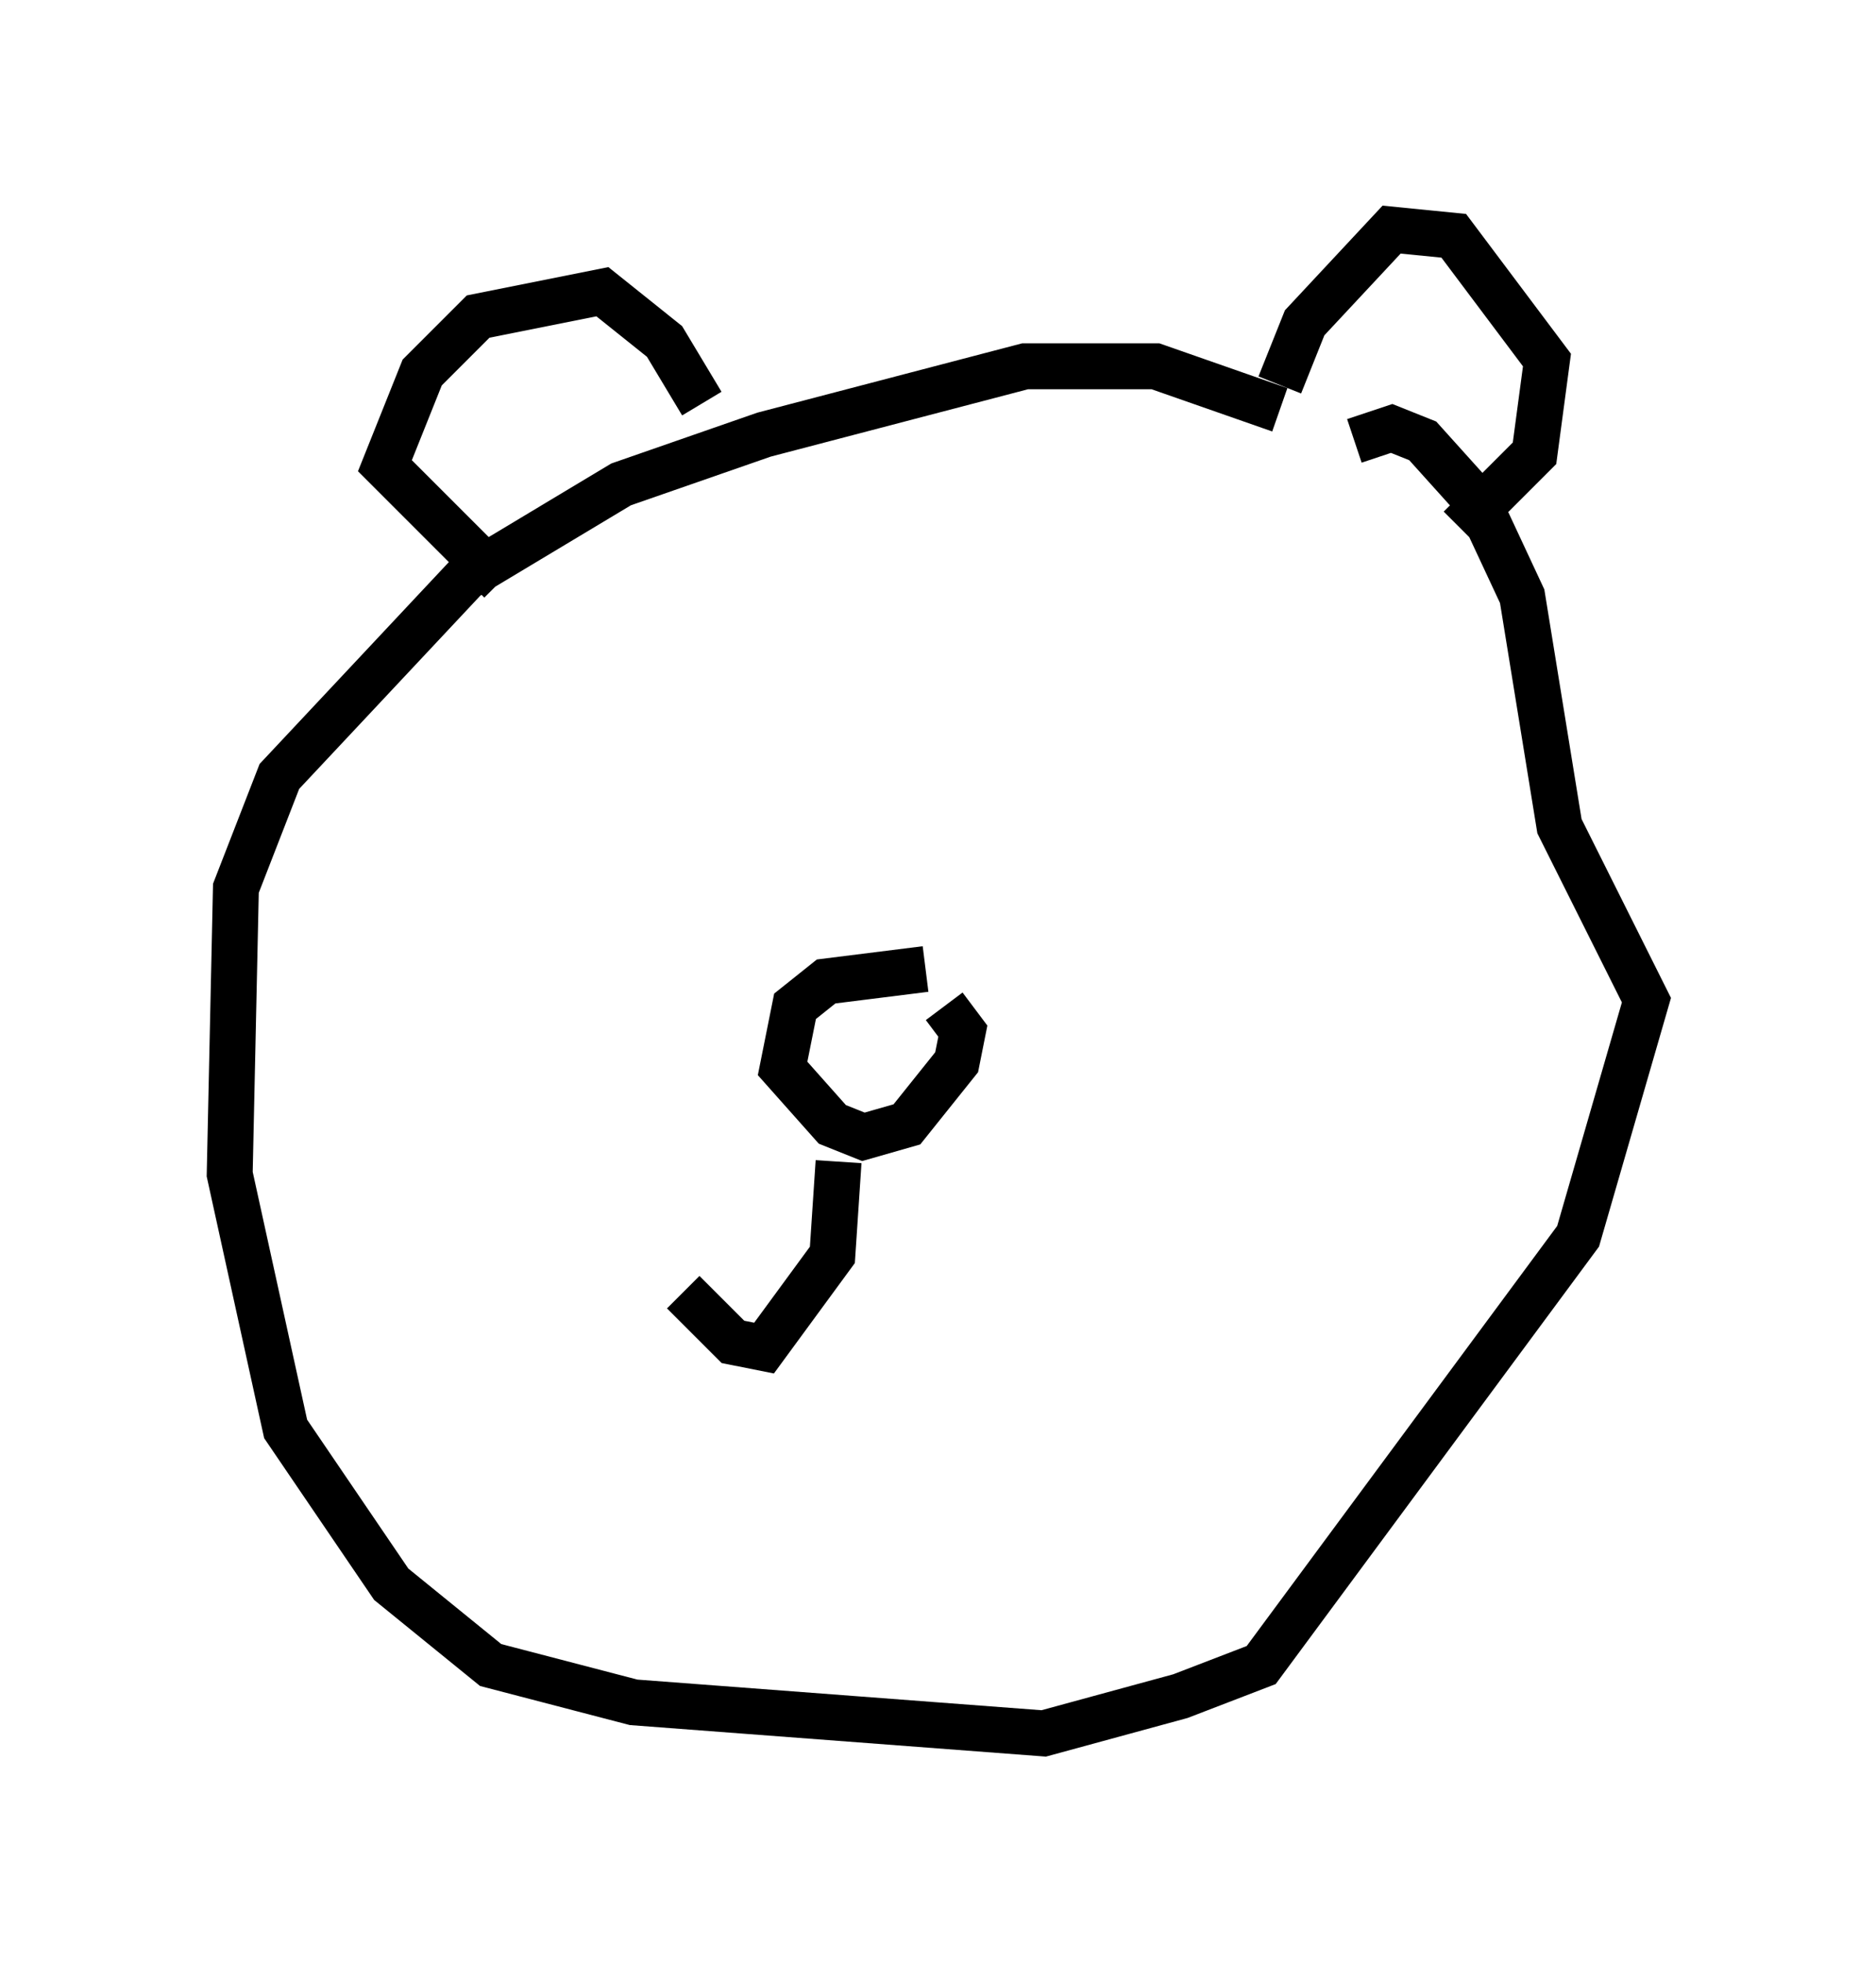 <?xml version="1.0" encoding="utf-8" ?>
<svg baseProfile="full" height="42.747" version="1.1" width="40.852" xmlns="http://www.w3.org/2000/svg" xmlns:ev="http://www.w3.org/2001/xml-events" xmlns:xlink="http://www.w3.org/1999/xlink"><defs /><rect fill="white" height="42.747" width="40.852" x="0" y="0" /><path d="M29.222, 10.007 m-1.353, -1.083 l-2.706, -0.947 -2.842, 0.0 l-5.683, 1.488 -3.112, 1.083 l-3.383, 2.03 -4.059, 4.33 l-0.947, 2.436 -0.135, 6.225 l1.218, 5.548 2.3, 3.383 l2.165, 1.759 3.112, 0.812 l8.931, 0.677 2.977, -0.812 l1.759, -0.677 6.901, -9.337 l1.488, -5.142 -1.894, -3.789 l-0.812, -5.007 -0.947, -2.03 l-1.218, -1.353 -0.677, -0.271 l-0.812, 0.271 m-1.624, -1.218 l0.541, -1.353 1.894, -2.03 l1.353, 0.135 2.03, 2.706 l-0.271, 2.03 -1.624, 1.624 m-16.509, -2.706 l-0.812, -1.353 -1.353, -1.083 l-2.706, 0.541 -1.218, 1.218 l-0.812, 2.03 2.165, 2.165 l0.271, -0.271 m9.337, 9.066 l-2.165, 0.271 -0.677, 0.541 l-0.271, 1.353 1.083, 1.218 l0.677, 0.271 0.947, -0.271 l1.083, -1.353 0.135, -0.677 l-0.406, -0.541 m-2.3, 3.383 l-0.135, 2.03 -1.488, 2.03 l-0.677, -0.135 -1.083, -1.083 m3.654, -1.624 " fill="none" stroke="black" stroke-width="1" /></svg>